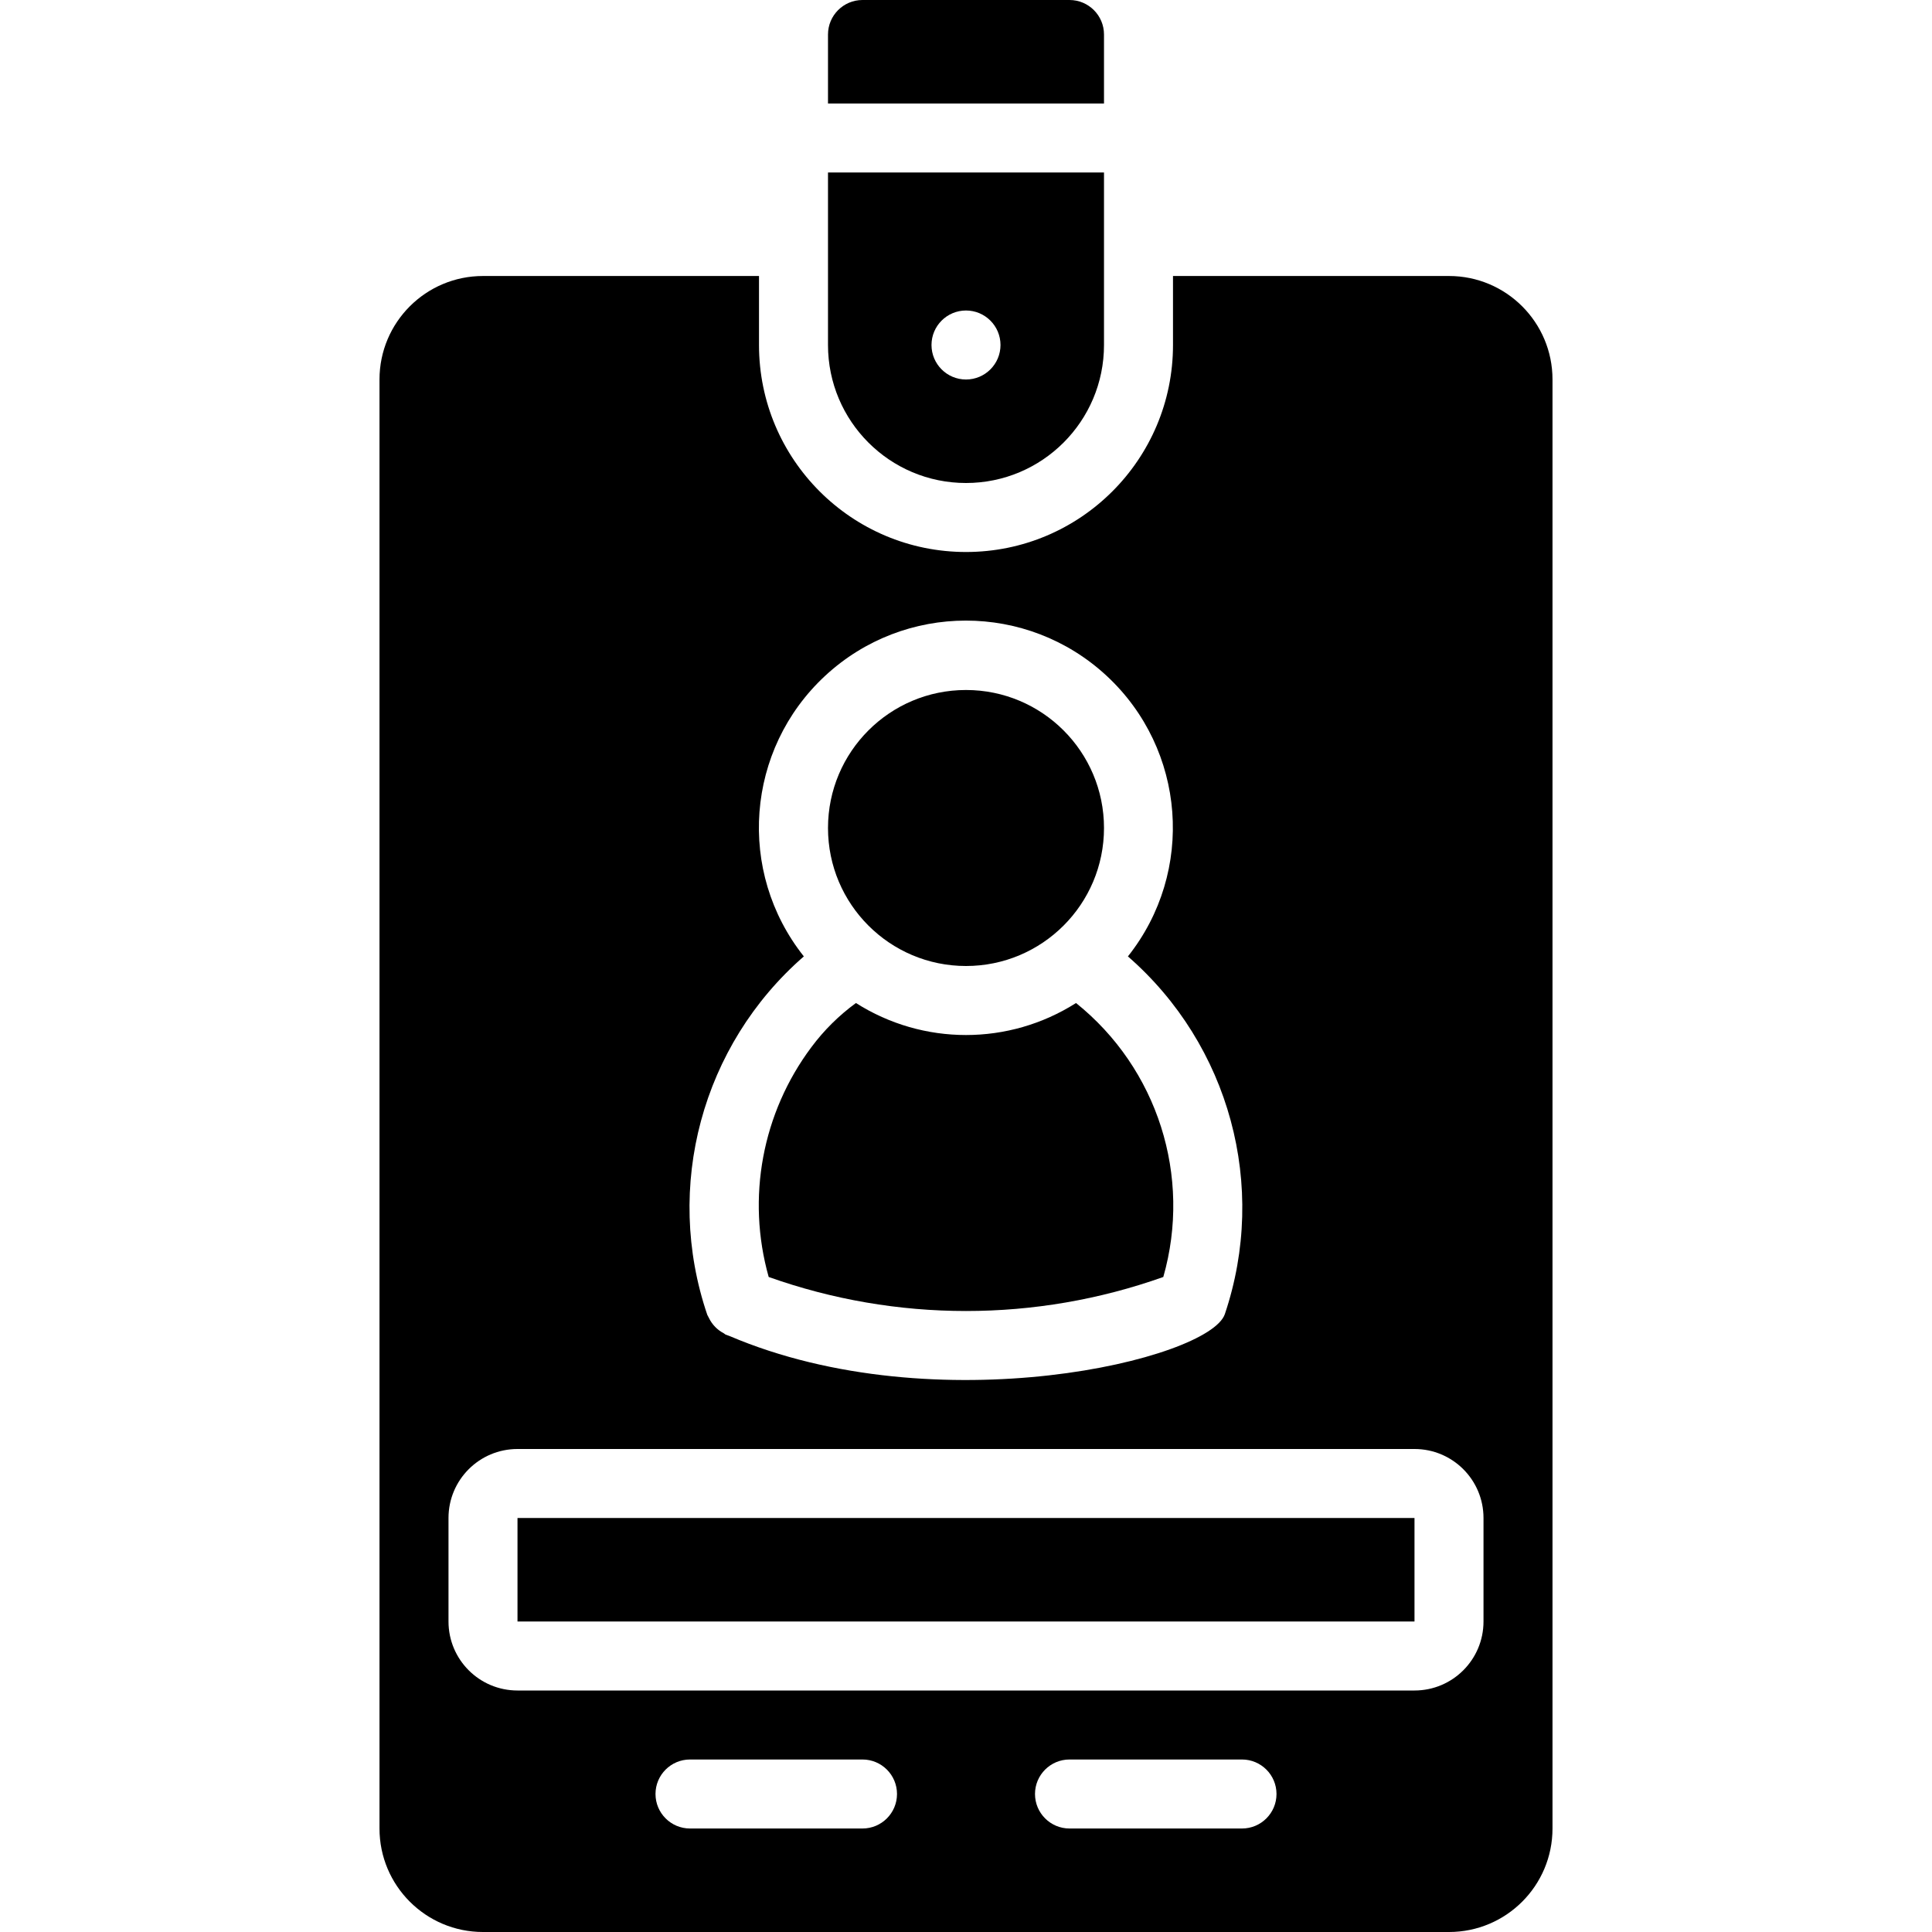 <svg height="512" viewBox="0 0 34 56" width="512" xmlns="http://www.w3.org/2000/svg"><g id="037---Employee-Access-Card"><path id="Shape" d="m17 14c2.209 0 4-1.791 4-4v-5h-8v5c0 2.209 1.791 4 4 4zm0-5c.552 0 1 .448 1 1 0 .552-.448 1-1 1s-1-.448-1-1c0-.552.448-1 1-1z"/><circle id="Oval" cx="17" cy="24" r="4"/><path id="Shape" d="m21 1c0-.552-.448-1-1-1h-6c-.552 0-1 .448-1 1v2h8z"/><path id="Shape" d="m22.719 37.014c.832-2.915-.165-6.045-2.53-7.941-1.947 1.237-4.432 1.237-6.379 0-.492.359-.927.79-1.291 1.279-1.427 1.907-1.885 4.37-1.238 6.662 3.699 1.315 7.739 1.315 11.438 0z"/><path id="Rectangle-path" d="m4 44h26v3h-26z"/><path id="Shape" d="m31 8h-8v2c0 3.314-2.686 6-6 6s-6-2.686-6-6v-2h-8c-1.657 0-3 1.343-3 3v42c0 1.657 1.343 3 3 3h28c1.657 0 3-1.343 3-3v-42c0-1.657-1.343-3-3-3zm-18.7 19.722c-1.952-2.456-1.683-6.001.618-8.134 2.301-2.133 5.856-2.133 8.157 0 2.301 2.133 2.57 5.678.618 8.134 2.949 2.568 4.059 6.661 2.81 10.367-.447 1.325-8.348 3.2-14.362.634l-.023-.008c-.026-.011-.056-.019-.082-.03s-.035-.028-.055-.038c-.188-.097-.34-.253-.432-.444-.018-.03-.034-.061-.048-.092-1.263-3.71-.157-7.815 2.798-10.389zm1.7 25.278h-5c-.552 0-1-.448-1-1s.448-1 1-1h5c.552 0 1 .448 1 1s-.448 1-1 1zm11 0h-5c-.552 0-1-.448-1-1s.448-1 1-1h5c.552 0 1 .448 1 1s-.448 1-1 1zm7-6c0 1.105-.895 2-2 2h-26c-1.105 0-2-.895-2-2v-3c0-1.105.895-2 2-2h26c1.105 0 2 .895 2 2z"/></g></svg>